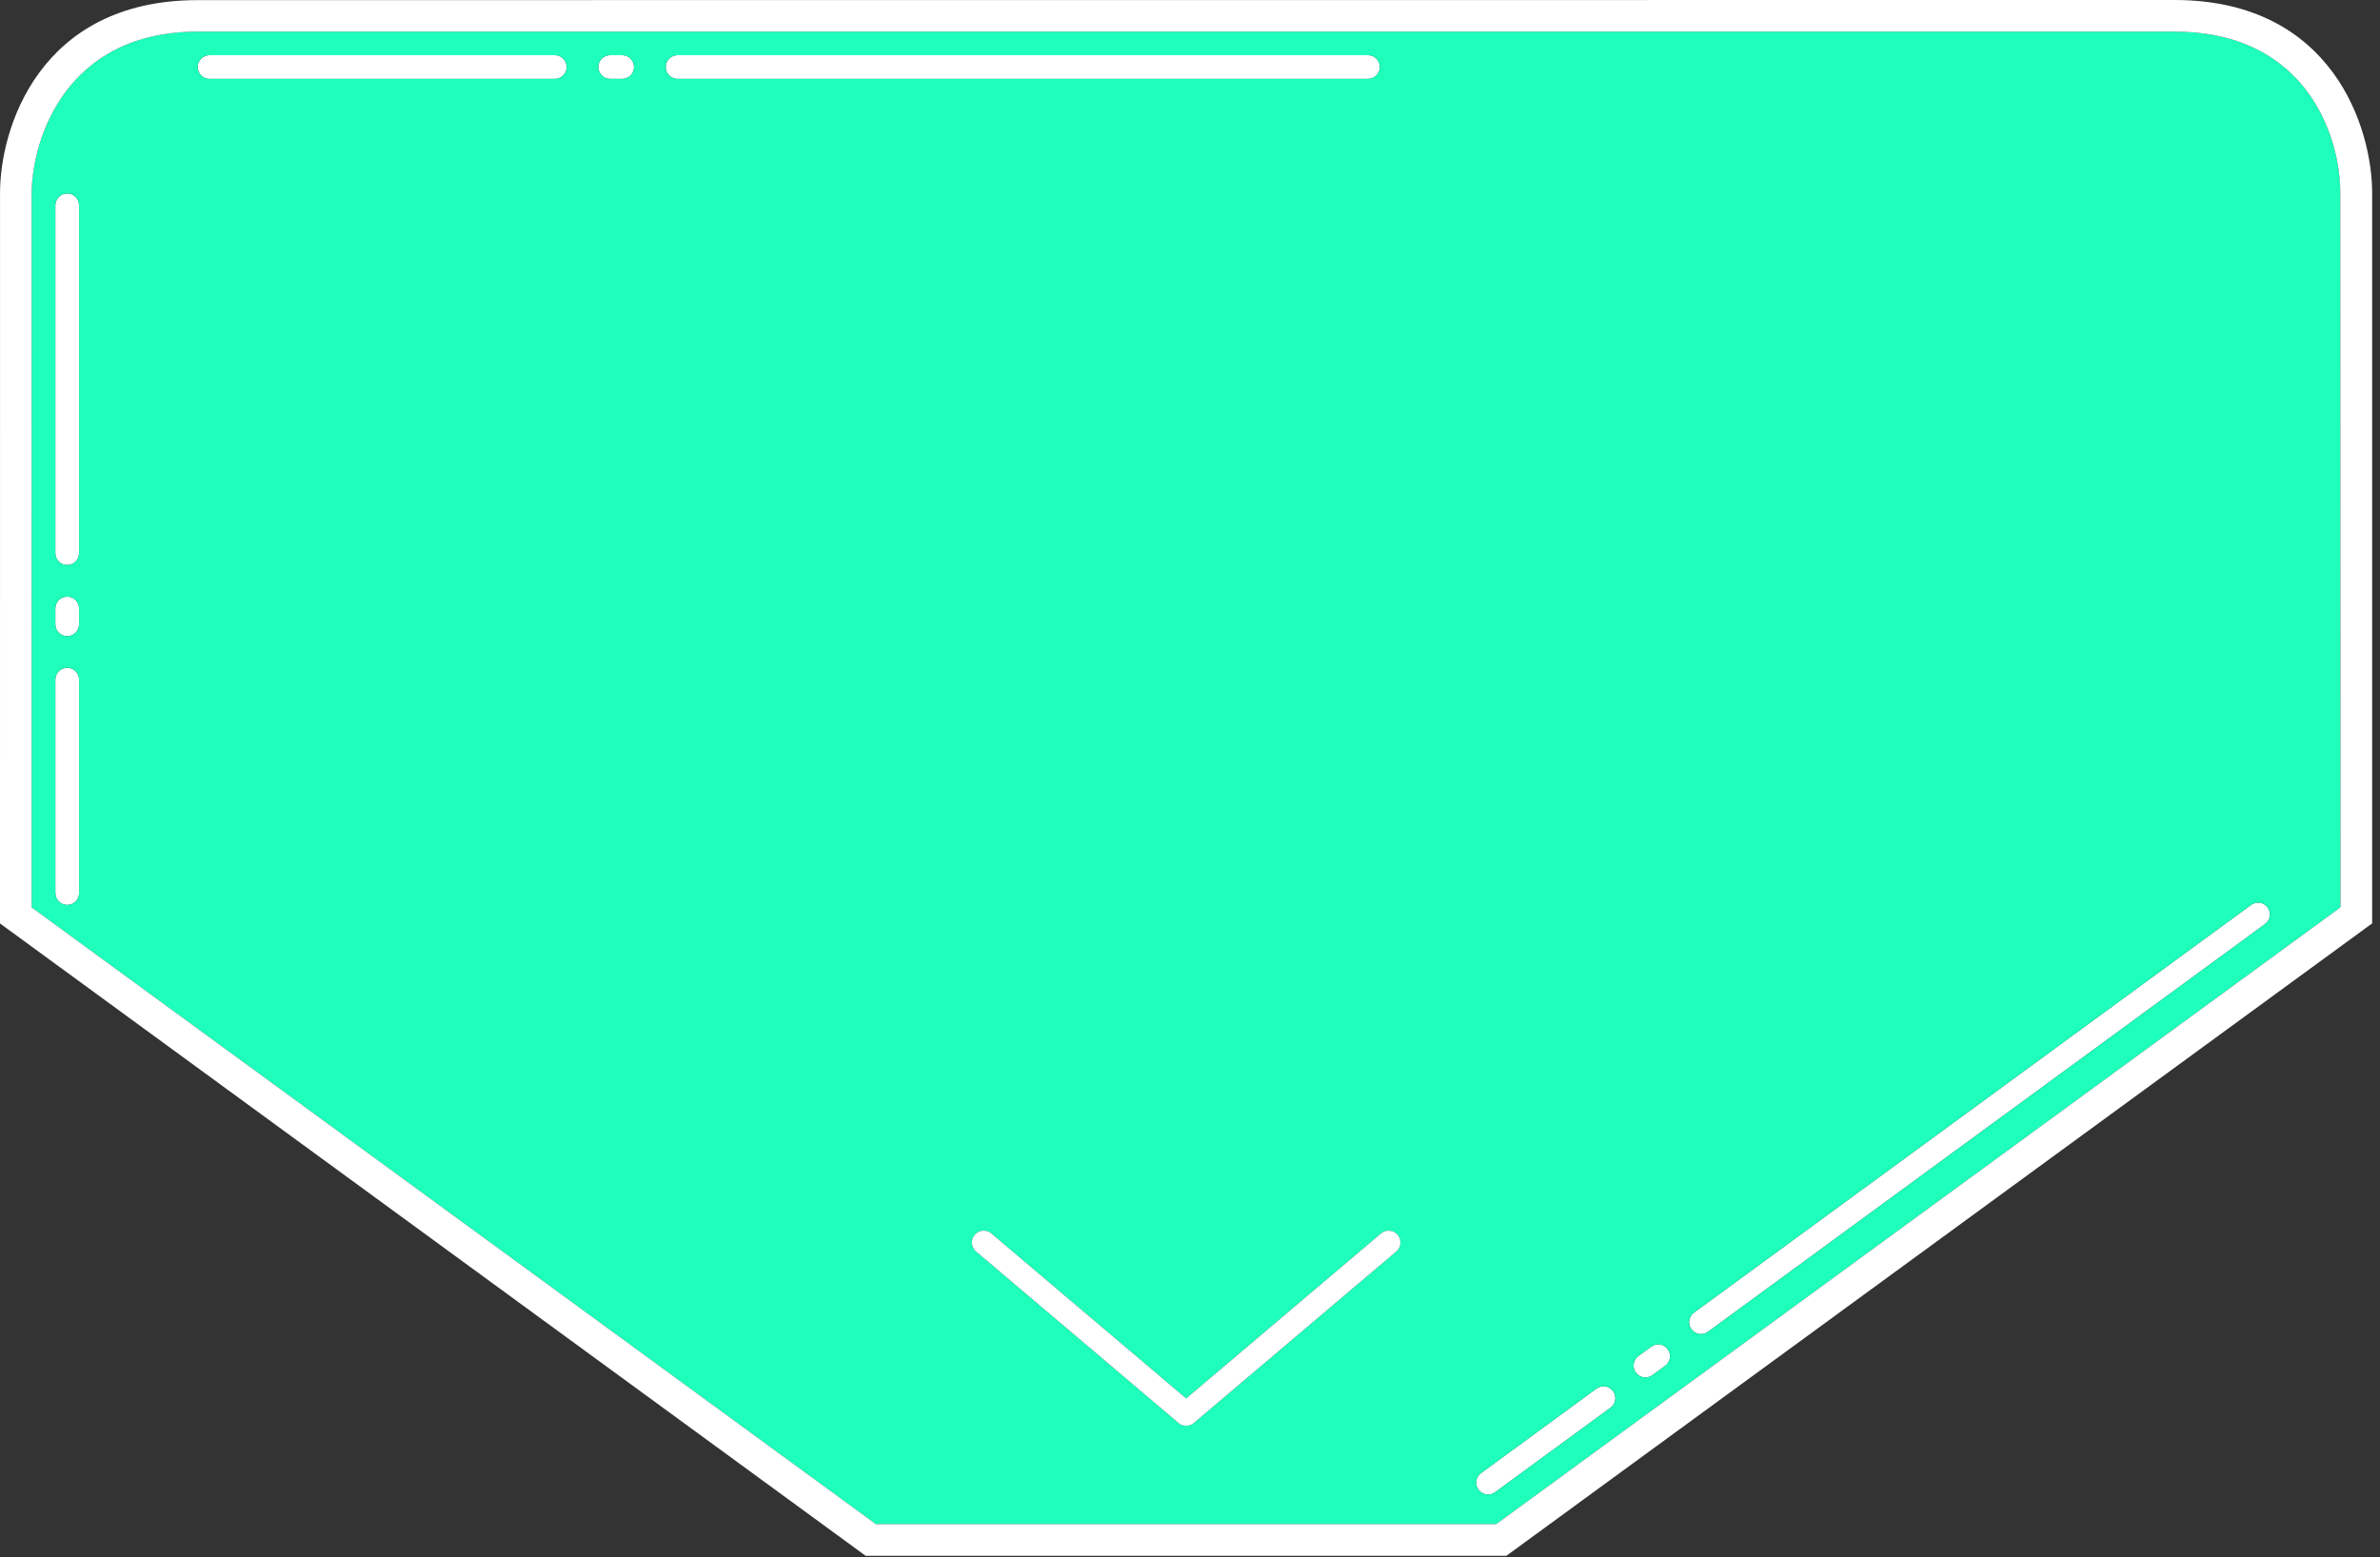 <svg width="301" height="197" viewBox="0 0 301 197" fill="none" xmlns="http://www.w3.org/2000/svg">
<rect x="0" y="0" width="301" height="197" fill="#333333" stroke="none"/>
<path d="M8.5 71.481C7.672 71.481 7 70.809 7 69.981V25.98C7 25.152 7.672 24.48 8.5 24.48C9.328 24.48 10 25.152 10 25.98V69.981C10 70.809 9.328 71.481 8.5 71.481Z" fill="white"/>
<path d="M8.5 114.481C7.672 114.481 7 113.809 7 112.981V85.981C7 85.152 7.672 84.481 8.5 84.481C9.328 84.481 10 85.152 10 85.981V112.981C10 113.809 9.328 114.481 8.5 114.481Z" fill="white"/>
<path d="M84.19 8.48C84.19 7.652 84.862 6.98 85.69 6.98H173.013C173.841 6.98 174.513 7.652 174.513 8.48C174.513 9.308 173.841 9.98 173.013 9.98H85.69C84.862 9.98 84.19 9.308 84.19 8.48Z" fill="white"/>
<path d="M286.79 114.801C286.301 114.133 285.362 113.988 284.694 114.477L214.236 166.062C213.568 166.551 213.423 167.49 213.912 168.158C214.402 168.827 215.34 168.972 216.009 168.482L286.466 116.898C287.135 116.408 287.28 115.47 286.79 114.801Z" fill="white"/>
<path d="M75.67 8.48C75.67 7.652 76.342 6.98 77.17 6.98H78.686C79.515 6.98 80.186 7.652 80.186 8.48C80.186 9.308 79.515 9.98 78.686 9.98H77.17C76.342 9.98 75.67 9.308 75.67 8.48Z" fill="white"/>
<path d="M8.5 80.481C7.672 80.481 7 79.809 7 78.981V76.981C7 76.152 7.672 75.481 8.5 75.481C9.328 75.481 10 76.152 10 76.981V78.981C10 79.809 9.328 80.481 8.5 80.481Z" fill="white"/>
<path d="M25 8.48C25 7.652 25.672 6.98 26.5 6.98H70.167C70.995 6.98 71.667 7.652 71.667 8.48C71.667 9.308 70.995 9.98 70.167 9.98H26.5C25.672 9.98 25 9.308 25 8.48Z" fill="white"/>
<path d="M210.92 170.691C211.41 171.359 211.265 172.298 210.596 172.787L208.983 173.969C208.314 174.458 207.375 174.313 206.886 173.645C206.397 172.976 206.542 172.038 207.21 171.548L208.824 170.367C209.492 169.877 210.431 170.022 210.92 170.691Z" fill="white"/>
<path d="M204.006 175.994C204.496 176.662 204.35 177.601 203.682 178.09L189.082 188.78C188.413 189.269 187.475 189.124 186.985 188.455C186.496 187.787 186.641 186.848 187.31 186.359L201.91 175.669C202.578 175.18 203.517 175.325 204.006 175.994Z" fill="white"/>
<path fill-rule="evenodd" clip-rule="evenodd" d="M296.004 114.784L295.977 24.488C296.046 17.659 291.948 4.001 275 4.001H25.006C8.293 4.001 4.038 17.659 4 24.488L3.996 114.791L110.781 192.82H189.219L296.004 114.784ZM7 69.981C7 70.809 7.672 71.481 8.5 71.481C9.328 71.481 10 70.809 10 69.981V25.98C10 25.152 9.328 24.48 8.5 24.48C7.672 24.48 7 25.152 7 25.98V69.981ZM7 112.981C7 113.809 7.672 114.481 8.5 114.481C9.328 114.481 10 113.809 10 112.981V85.981C10 85.152 9.328 84.481 8.5 84.481C7.672 84.481 7 85.152 7 85.981V112.981ZM85.69 6.98C84.862 6.98 84.19 7.652 84.19 8.48C84.19 9.308 84.862 9.98 85.69 9.98H173.013C173.841 9.98 174.513 9.308 174.513 8.48C174.513 7.652 173.841 6.98 173.013 6.98H85.69ZM284.694 114.477C285.362 113.988 286.301 114.133 286.79 114.801C287.28 115.47 287.135 116.408 286.466 116.898L216.009 168.482C215.34 168.972 214.402 168.827 213.912 168.158C213.423 167.49 213.568 166.551 214.236 166.062L284.694 114.477ZM77.17 6.98C76.342 6.98 75.67 7.652 75.67 8.48C75.67 9.308 76.342 9.98 77.17 9.98H78.686C79.515 9.98 80.186 9.308 80.186 8.48C80.186 7.652 79.515 6.98 78.686 6.98H77.17ZM7 78.981C7 79.809 7.672 80.481 8.5 80.481C9.328 80.481 10 79.809 10 78.981V76.981C10 76.152 9.328 75.481 8.5 75.481C7.672 75.481 7 76.152 7 76.981V78.981ZM26.5 6.98C25.672 6.98 25 7.652 25 8.48C25 9.308 25.672 9.98 26.5 9.98H70.167C70.995 9.98 71.667 9.308 71.667 8.48C71.667 7.652 70.995 6.98 70.167 6.98H26.5ZM210.596 172.787C211.265 172.298 211.41 171.359 210.92 170.691C210.431 170.022 209.492 169.877 208.824 170.367L207.21 171.548C206.542 172.038 206.397 172.976 206.886 173.645C207.375 174.313 208.314 174.458 208.983 173.969L210.596 172.787ZM203.682 178.09C204.35 177.601 204.496 176.662 204.006 175.994C203.517 175.325 202.578 175.18 201.91 175.669L187.31 186.359C186.641 186.848 186.496 187.787 186.985 188.455C187.475 189.124 188.413 189.269 189.082 188.78L203.682 178.09ZM151.061 179.953L150.901 180.088C150.895 180.093 150.889 180.097 150.883 180.101C150.856 180.12 150.829 180.138 150.802 180.155L150.799 180.157C150.577 180.293 150.323 180.368 150.066 180.377C150.049 180.378 150.032 180.378 150.015 180.378C150.005 180.378 149.996 180.378 149.986 180.378C149.977 180.378 149.969 180.377 149.96 180.377C149.941 180.376 149.922 180.375 149.902 180.374C149.684 180.357 149.469 180.293 149.276 180.183C149.246 180.166 149.216 180.148 149.187 180.129C149.177 180.122 149.167 180.116 149.157 180.109L149.133 180.092L149.128 180.088L148.969 179.953L123.528 158.399C122.86 157.909 122.715 156.971 123.204 156.302C123.693 155.634 124.632 155.489 125.3 155.978L150.015 176.917L174.729 155.978C175.398 155.489 176.336 155.634 176.826 156.302C177.315 156.971 177.17 157.909 176.502 158.399L151.061 179.953Z" fill="#1EFFBC"/>
<path fill-rule="evenodd" clip-rule="evenodd" d="M0 116.824L109.48 196.824H190.511L300.008 116.816V24.488C300.041 16.326 295.085 0 275 0L25.006 0.015C4.928 0.017 -0.028 16.331 0.004 24.488L0 116.824ZM296.004 114.784L295.977 24.488C296.046 17.659 291.948 4.001 275 4.001H25.006C8.293 4.001 4.038 17.659 4 24.488L3.996 114.791L110.781 192.82H189.219L296.004 114.784Z" fill="white"/>
<path d="M176.502 158.399C177.17 157.909 177.315 156.971 176.826 156.302C176.336 155.634 175.398 155.489 174.729 155.978L150.015 176.917L125.3 155.978C124.632 155.489 123.693 155.634 123.204 156.302C122.715 156.971 122.86 157.909 123.528 158.399L148.969 179.953L149.128 180.088L149.133 180.092L149.157 180.109C149.167 180.116 149.177 180.122 149.187 180.129C149.216 180.148 149.246 180.166 149.276 180.183C149.469 180.293 149.684 180.357 149.902 180.374C149.922 180.375 149.941 180.376 149.96 180.377L149.986 180.378C149.996 180.378 150.005 180.378 150.015 180.378C150.032 180.378 150.049 180.378 150.066 180.377C150.323 180.368 150.577 180.293 150.799 180.157L150.802 180.155C150.829 180.138 150.856 180.12 150.883 180.101C150.889 180.097 150.895 180.093 150.901 180.088L151.061 179.953L176.502 158.399Z" fill="white"/>
</svg>
